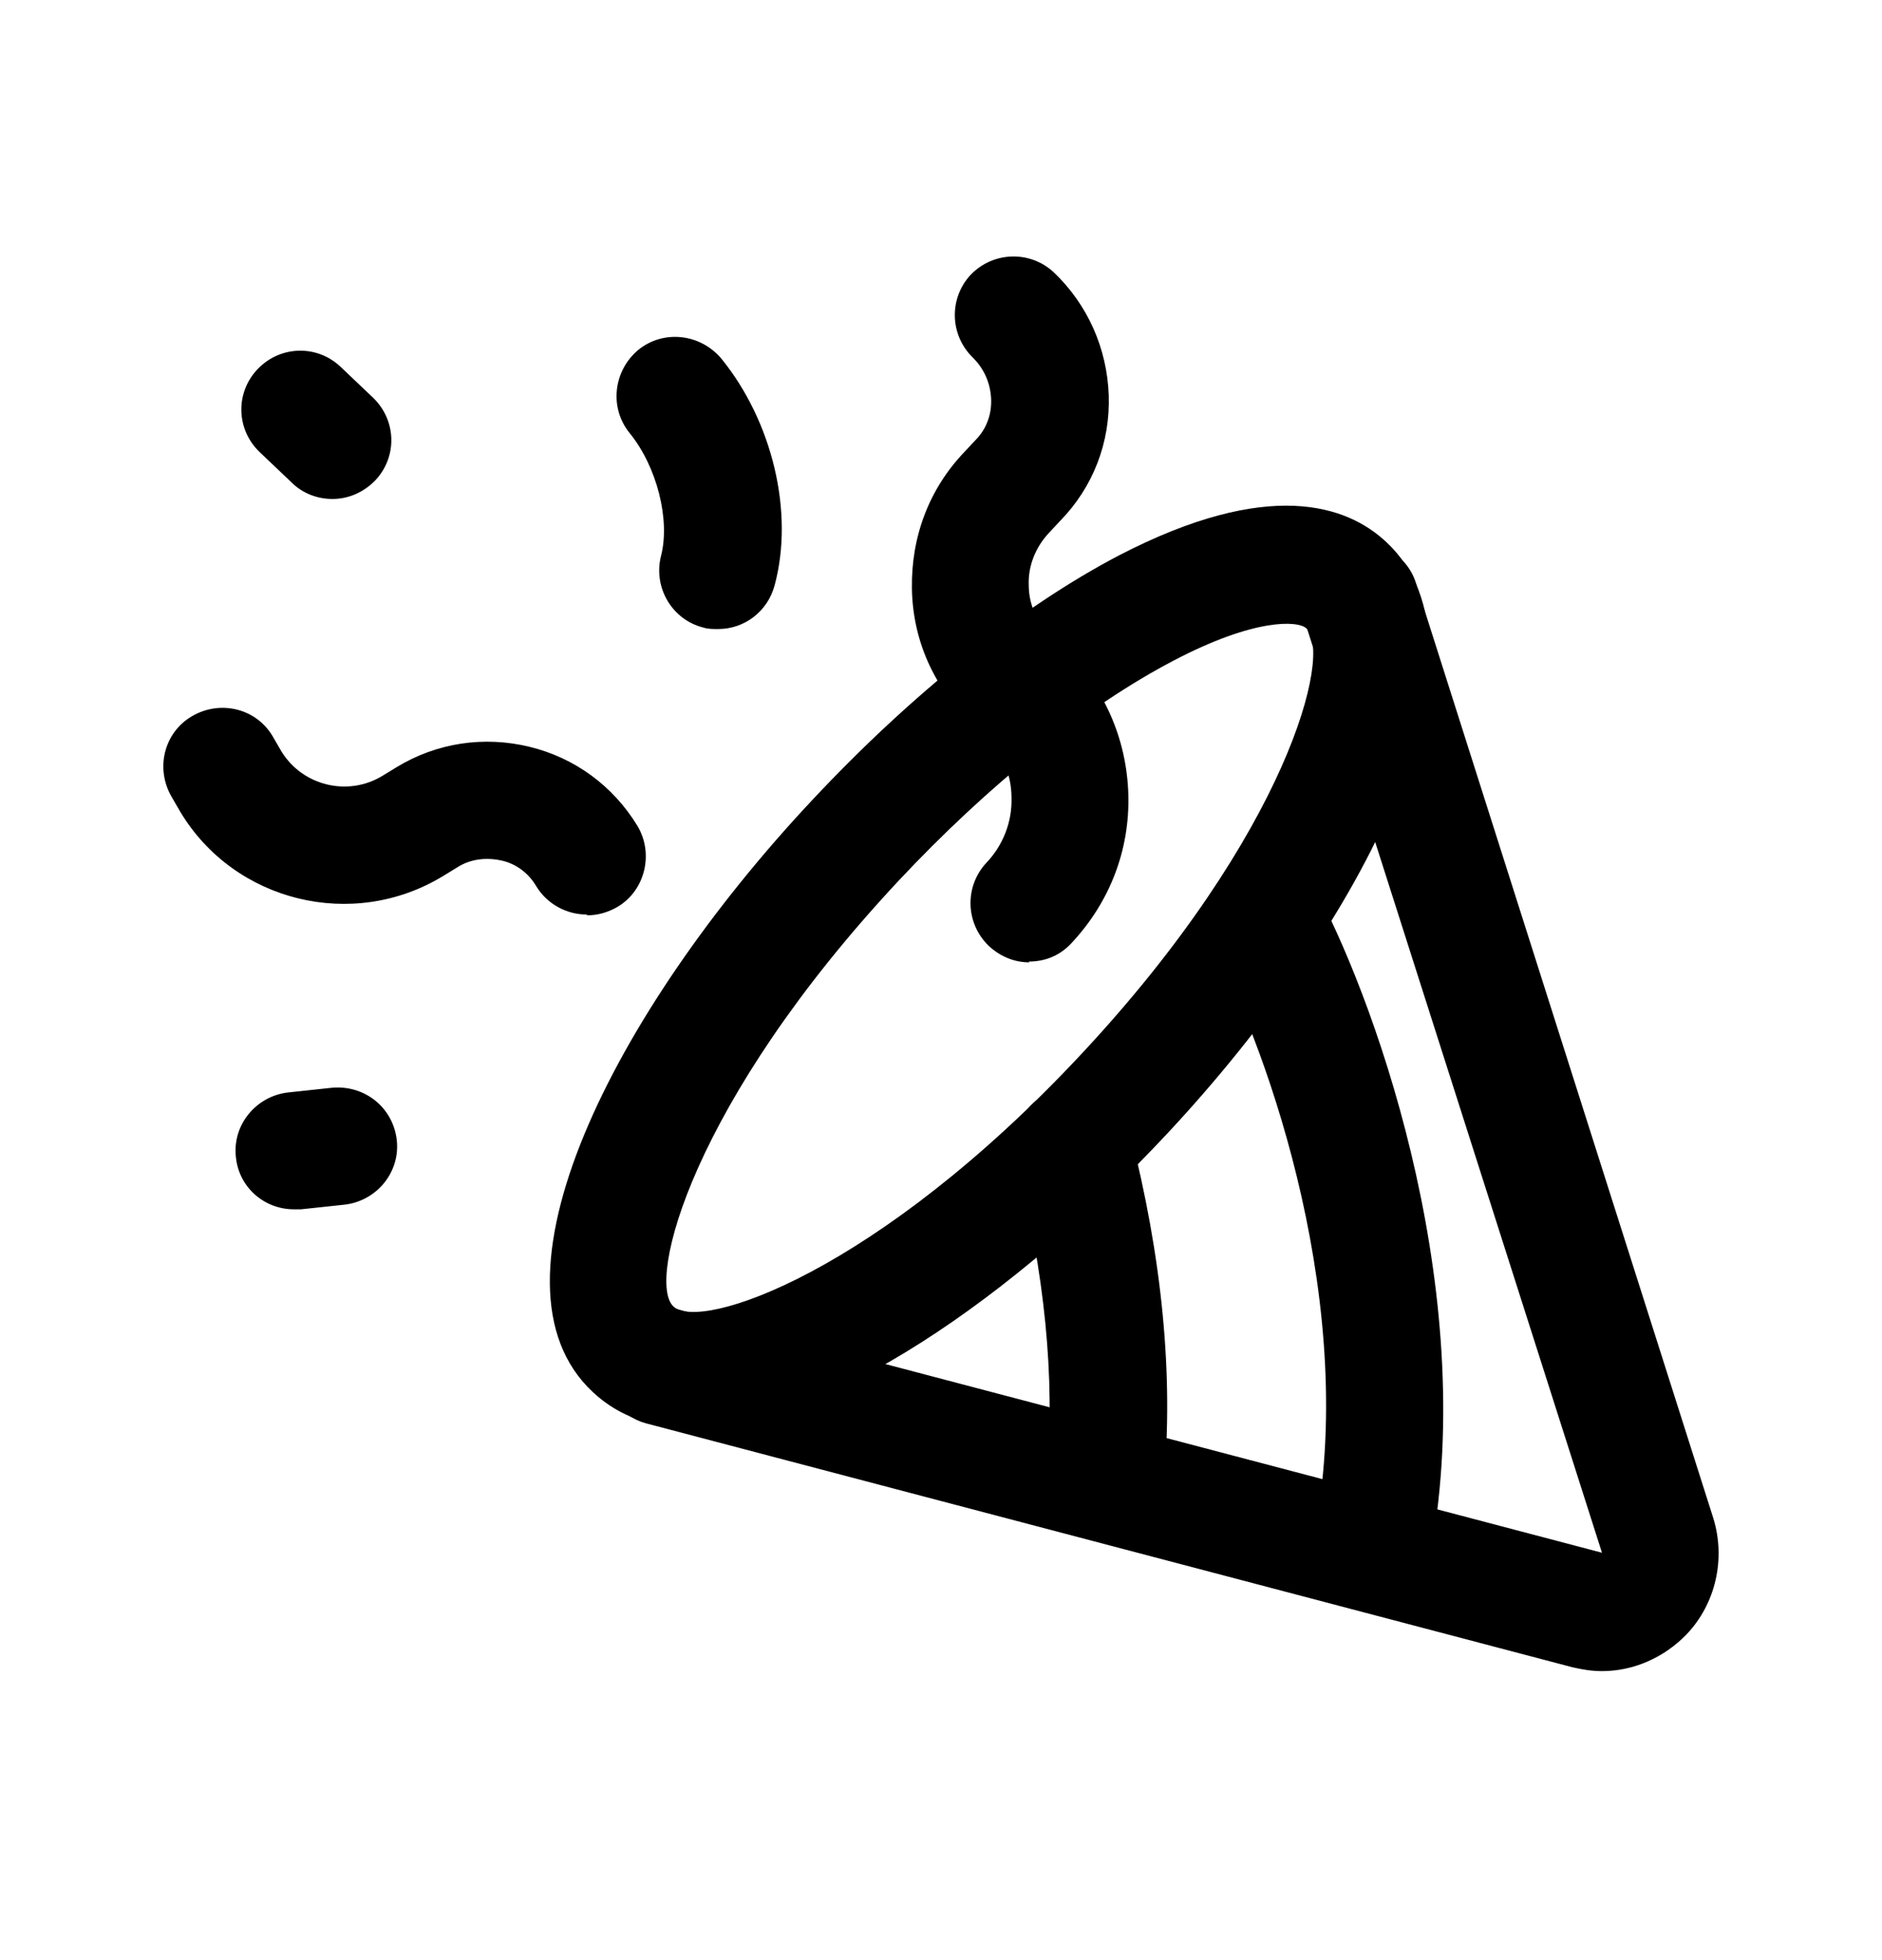 <svg width="24" height="25" viewBox="0 0 24 25" fill="none" xmlns="http://www.w3.org/2000/svg">
<path d="M8.819 18.214C8.329 18.214 7.899 18.074 7.559 17.754C6.069 16.364 7.829 12.904 10.349 10.214C11.619 8.854 13.009 7.744 14.269 7.084C16.179 6.094 17.179 6.444 17.679 6.914C19.169 8.304 17.399 11.764 14.889 14.454C12.939 16.544 10.509 18.214 8.809 18.214H8.819ZM8.589 16.664C8.929 16.984 11.179 16.244 13.799 13.434C16.419 10.624 16.999 8.324 16.659 8.014C16.549 7.914 15.999 7.884 14.969 8.424C13.859 9.004 12.609 10.004 11.449 11.244C8.829 14.054 8.239 16.344 8.589 16.664Z" fill="black"/>
<path d="M20.429 21.314C20.299 21.314 20.179 21.294 20.049 21.264L8.239 18.154C7.839 18.044 7.599 17.634 7.699 17.234C7.809 16.834 8.219 16.594 8.619 16.694L20.429 19.804L16.629 7.894C16.509 7.504 16.719 7.074 17.119 6.954C17.509 6.834 17.939 7.044 18.059 7.444L21.849 19.364C22.009 19.884 21.879 20.454 21.509 20.844C21.219 21.144 20.829 21.314 20.429 21.314Z" fill="black"/>
<path d="M17.489 20.524C17.489 20.524 17.389 20.524 17.339 20.514C16.929 20.434 16.669 20.034 16.749 19.634C17.339 16.704 16.179 13.424 15.479 12.094C15.289 11.724 15.429 11.274 15.799 11.084C16.169 10.894 16.619 11.034 16.809 11.404C17.589 12.894 18.889 16.604 18.219 19.944C18.149 20.304 17.839 20.544 17.489 20.544V20.524Z" fill="black"/>
<path d="M14.099 19.594C14.099 19.594 14.049 19.594 14.029 19.594C13.619 19.554 13.309 19.194 13.349 18.784C13.459 17.584 13.319 16.214 12.959 14.804C12.859 14.404 13.099 13.994 13.499 13.894C13.899 13.794 14.309 14.034 14.409 14.434C14.819 16.034 14.969 17.544 14.839 18.924C14.799 19.314 14.479 19.604 14.089 19.604L14.099 19.594Z" fill="black"/>
<path d="M7.479 11.664C7.229 11.664 6.979 11.534 6.839 11.304C6.739 11.134 6.579 11.014 6.389 10.974C6.199 10.934 5.999 10.954 5.829 11.064L5.649 11.174C4.499 11.874 2.989 11.504 2.299 10.354L2.189 10.164C1.979 9.804 2.089 9.344 2.449 9.134C2.809 8.924 3.269 9.034 3.479 9.394L3.589 9.584C3.859 10.024 4.439 10.164 4.879 9.894L5.059 9.784C5.569 9.474 6.169 9.384 6.749 9.524C7.329 9.664 7.819 10.024 8.129 10.534C8.339 10.884 8.229 11.354 7.879 11.564C7.759 11.634 7.629 11.674 7.489 11.674L7.479 11.664Z" fill="black"/>
<path d="M13.129 12.274C12.939 12.274 12.759 12.204 12.609 12.064C12.309 11.774 12.299 11.304 12.579 11.004C12.789 10.784 12.909 10.484 12.899 10.174C12.899 9.864 12.769 9.574 12.539 9.364L12.379 9.214C11.909 8.764 11.639 8.164 11.629 7.504C11.619 6.844 11.849 6.234 12.299 5.764L12.439 5.614C12.579 5.474 12.649 5.284 12.639 5.084C12.629 4.884 12.549 4.704 12.409 4.564C12.109 4.274 12.099 3.804 12.379 3.504C12.669 3.204 13.139 3.194 13.439 3.474C13.869 3.884 14.119 4.444 14.139 5.044C14.159 5.644 13.939 6.214 13.519 6.644L13.379 6.794C13.209 6.974 13.109 7.214 13.119 7.464C13.119 7.714 13.229 7.954 13.409 8.124L13.569 8.274C14.079 8.764 14.369 9.424 14.389 10.134C14.409 10.844 14.149 11.514 13.659 12.034C13.509 12.194 13.319 12.264 13.119 12.264L13.129 12.274Z" fill="black"/>
<path d="M9.159 8.023C9.099 8.023 9.029 8.024 8.969 8.004C8.569 7.904 8.329 7.493 8.429 7.093C8.549 6.633 8.379 5.953 8.029 5.523C7.769 5.203 7.819 4.733 8.139 4.463C8.459 4.203 8.929 4.254 9.199 4.574C9.849 5.374 10.129 6.533 9.879 7.463C9.789 7.803 9.489 8.023 9.159 8.023Z" fill="black"/>
<path d="M4.239 6.364C4.049 6.364 3.859 6.294 3.719 6.154L3.309 5.764C3.009 5.474 2.999 5.004 3.289 4.704C3.579 4.404 4.049 4.394 4.349 4.684L4.759 5.074C5.059 5.364 5.069 5.834 4.779 6.134C4.629 6.284 4.439 6.364 4.239 6.364Z" fill="black"/>
<path d="M3.749 15.424C3.369 15.424 3.049 15.144 3.009 14.764C2.959 14.354 3.259 13.984 3.669 13.934L4.229 13.874C4.649 13.834 5.009 14.124 5.059 14.534C5.109 14.944 4.809 15.314 4.399 15.364L3.839 15.424C3.839 15.424 3.779 15.424 3.749 15.424Z" fill="black"/>
</svg>